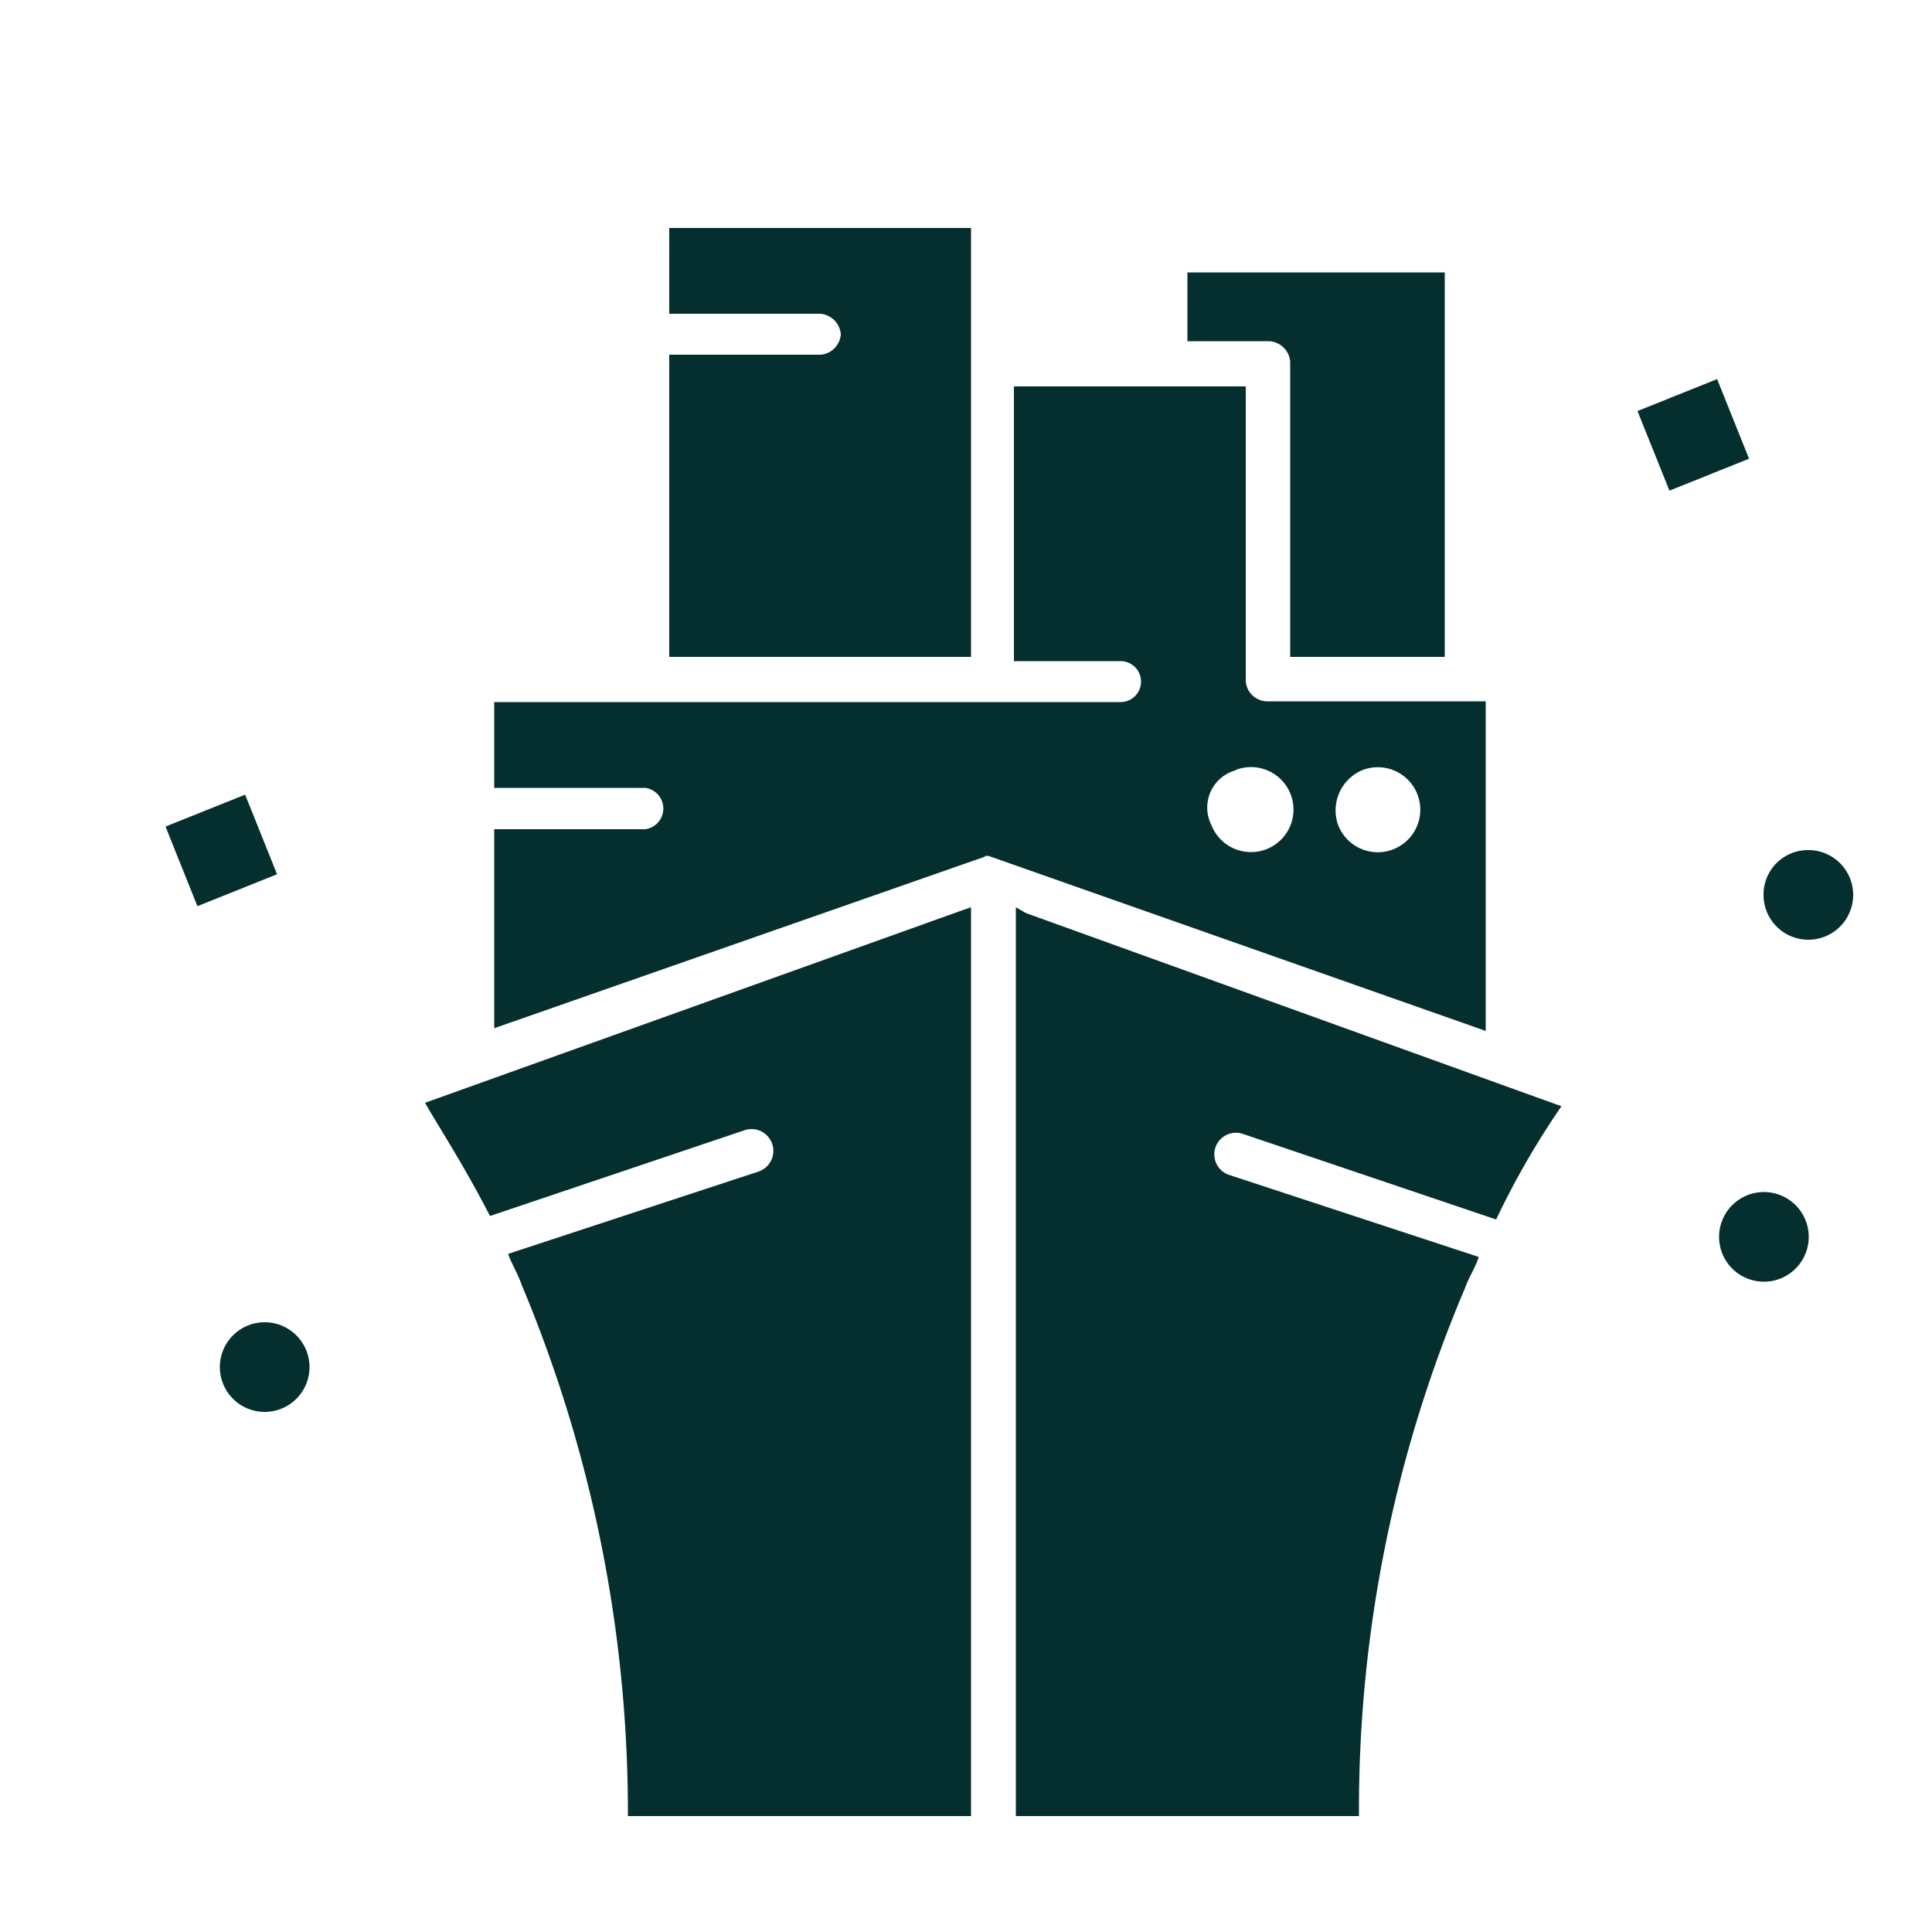 <svg id="Слой_1" data-name="Слой 1" xmlns="http://www.w3.org/2000/svg" viewBox="0 0 50 50"><defs><style>.cls-1{fill:#042f2e;}</style></defs><g id="_79_Sailboat_Sea_Ship_Summer" data-name="79, Sailboat, Sea, Ship, Summer"><path class="cls-1" d="M25.13,9.36V5.9H17.32V8.12h3.91a.58.58,0,0,1,.53.53.57.57,0,0,1-.53.53H17.32V17h7.81Z"/><path class="cls-1" d="M33.39,9.36V17h4V7.05H30.73V8.83h2.13A.58.58,0,0,1,33.39,9.36Z"/><path class="cls-1" d="M26.29,23.48V47h8.88a34.55,34.55,0,0,1,2.75-13.68c.09-.26.27-.53.35-.79L31.79,30.4a.56.56,0,0,1,.36-1.06l6.57,2.22a21.16,21.16,0,0,1,1.69-2.93l-13.86-5Z"/><path class="cls-1" d="M19.27,29.25a.56.56,0,0,1,.36,1.07l-6.48,2.13c.09.26.26.53.35.8A35.32,35.32,0,0,1,16.25,47h8.88V23.48l-.26.09L11,28.54c.35.62,1,1.6,1.68,2.93Z"/><path class="cls-1" d="M25.49,22.15h.09l12.87,4.53V18.15H32.77a.56.56,0,0,1-.53-.53V10h-6v7.11H29a.53.53,0,0,1,0,1.06H12.79v2.22H16.7a.54.54,0,0,1,0,1.07H12.79v5.15l12.7-4.44Zm9.77-2.22a1.1,1.1,0,1,1-.63,1.42A1.13,1.13,0,0,1,35.26,19.93Zm-3.29,0a1.1,1.1,0,1,1-.62,1.42A1,1,0,0,1,32,19.93Z"/><path class="cls-1" d="M6.84,34.22a1.16,1.16,0,1,1-1.15,1.16A1.16,1.16,0,0,1,6.84,34.22Z"/><path class="cls-1" d="M45.64,30.85A1.16,1.16,0,1,1,44.49,32,1.16,1.16,0,0,1,45.64,30.85Z"/><path class="cls-1" d="M46.8,22a1.16,1.16,0,1,1-1.16,1.15A1.15,1.15,0,0,1,46.8,22Z"/><rect class="cls-1" x="4.62" y="20.9" width="2.22" height="2.22" transform="translate(-7.78 3.71) rotate(-21.84)"/><rect class="cls-1" x="42.71" y="10.15" width="2.22" height="2.22" transform="translate(-1.04 17.12) rotate(-21.86)"/></g></svg>